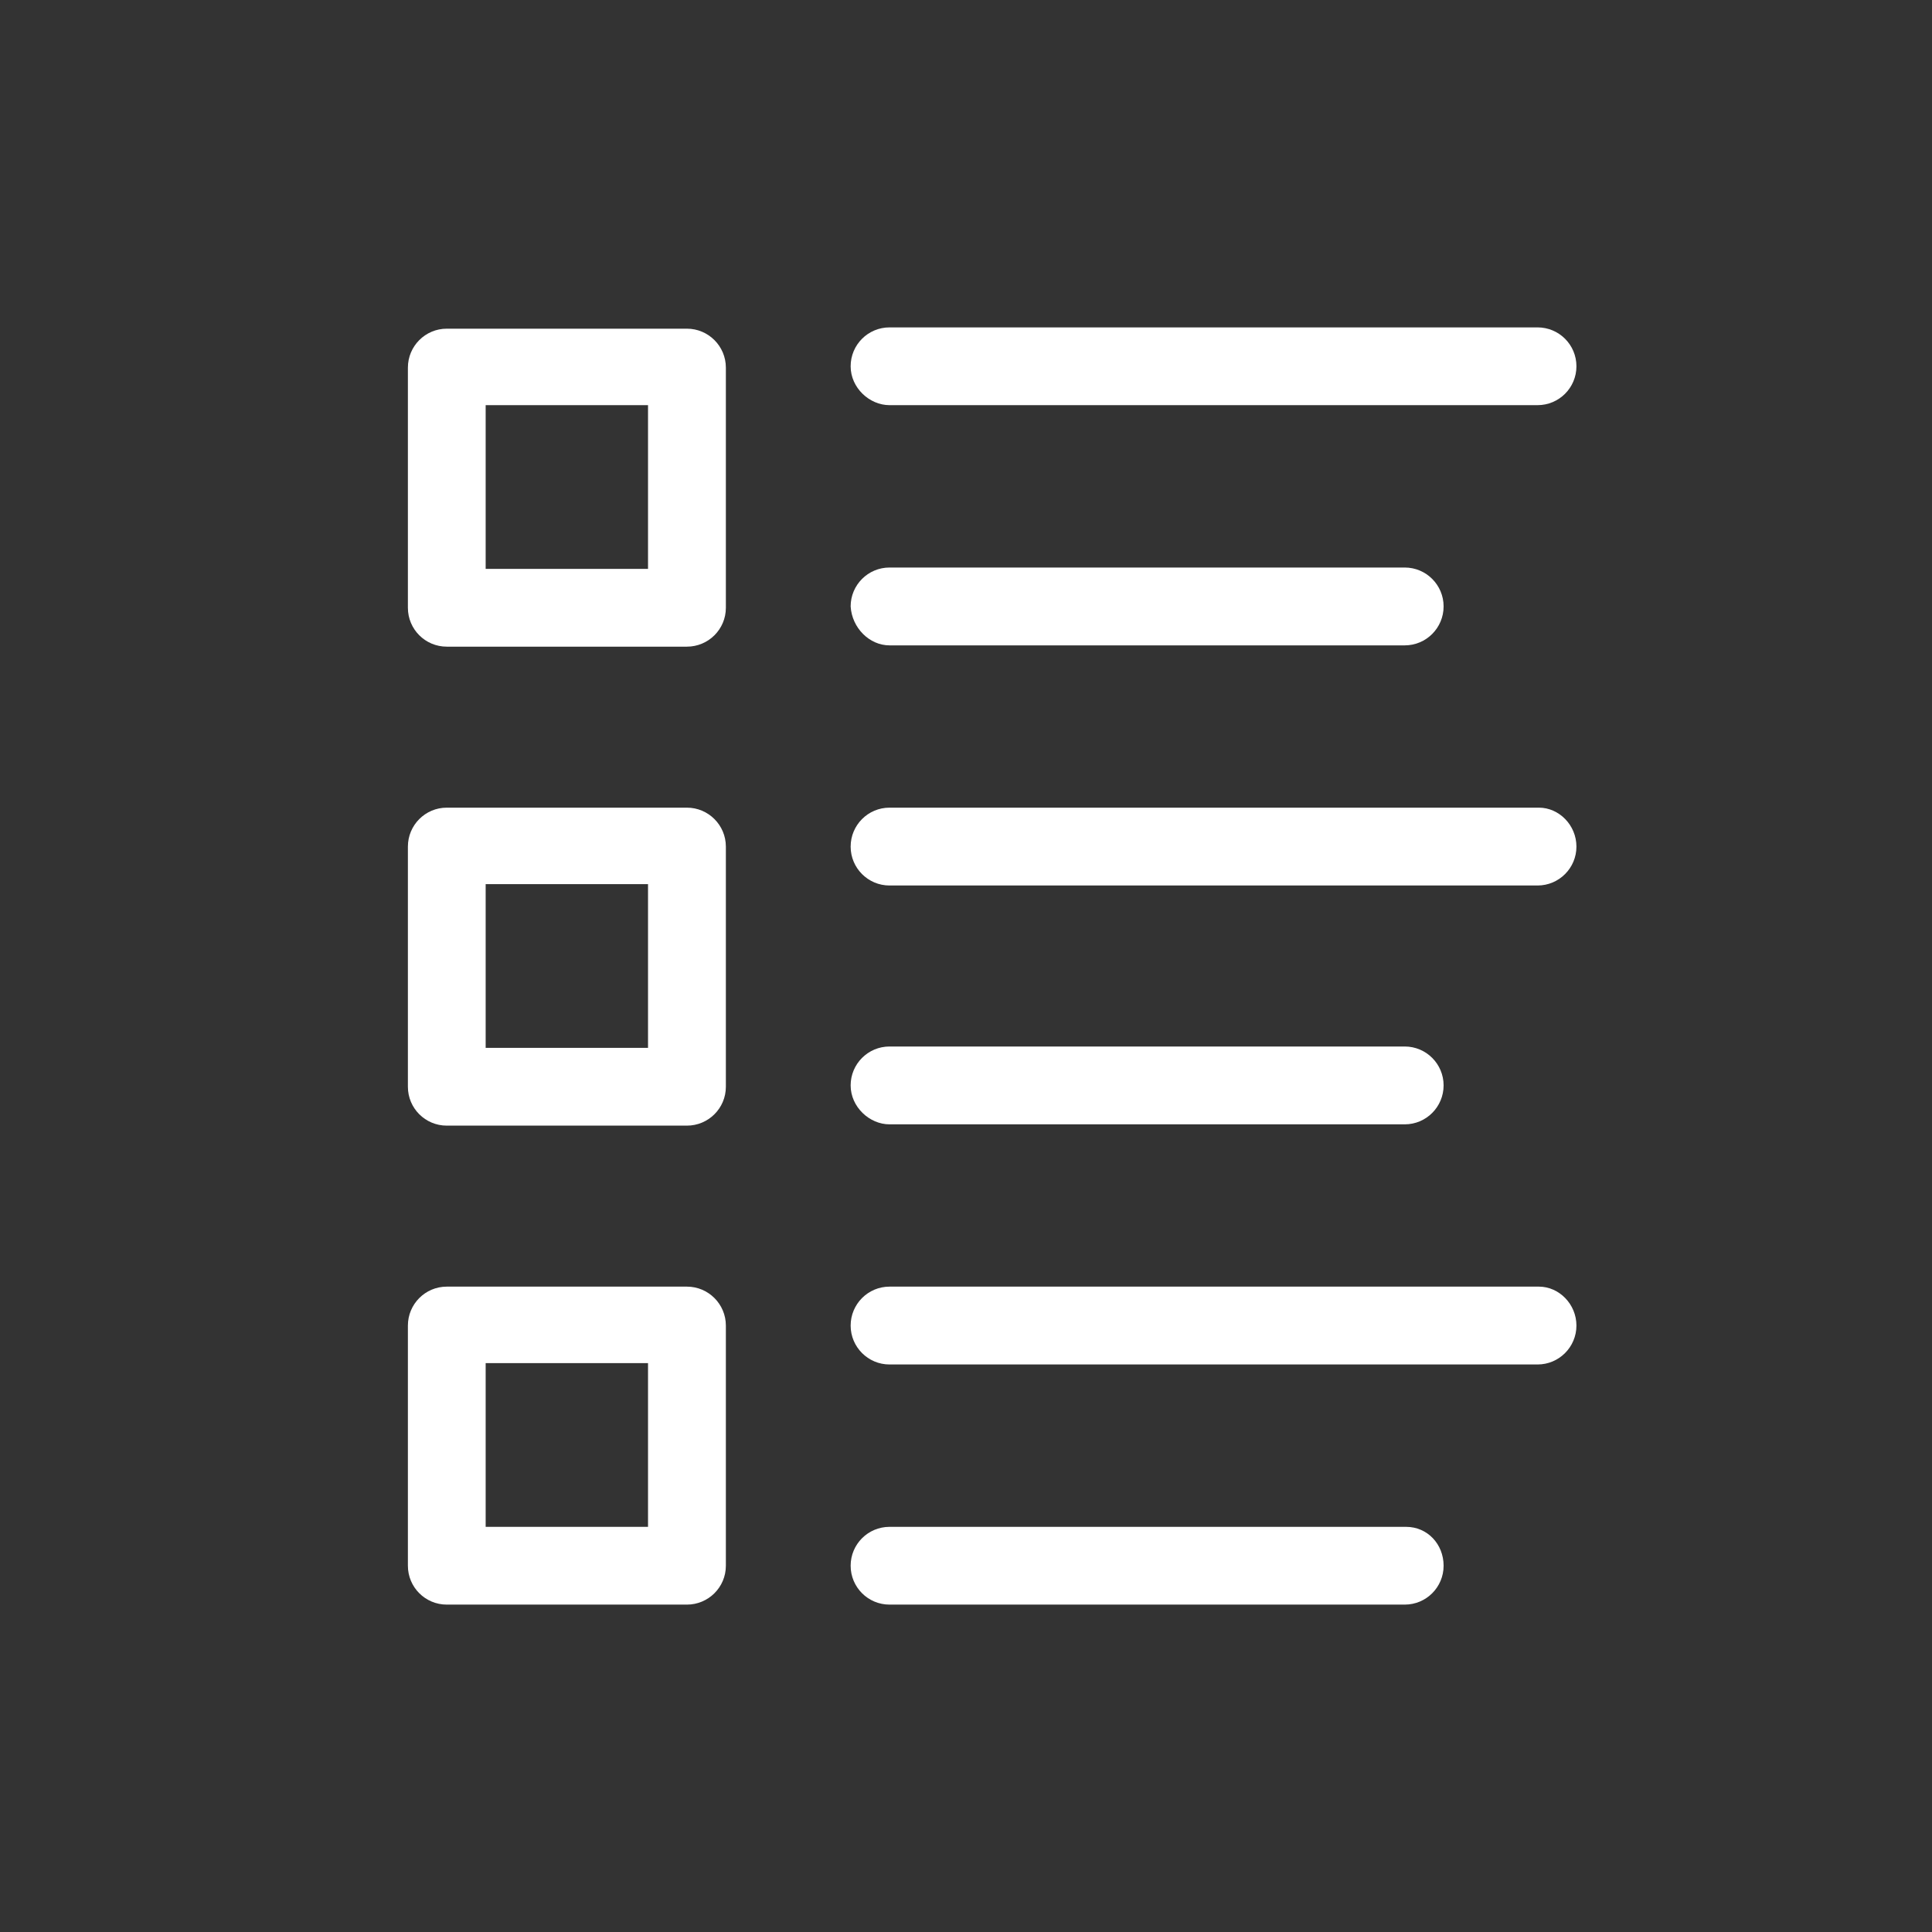 <?xml version="1.0" encoding="UTF-8"?>
<svg width="24px" height="24px" viewBox="0 0 24 24" version="1.1" xmlns="http://www.w3.org/2000/svg" xmlns:xlink="http://www.w3.org/1999/xlink">
    <rect x="0" y="0" width="24" height="24" fill="#333333" stroke="none"/>
    <!-- Generator: Sketch 54.1 (76490) - https://sketchapp.com -->
    <title>Grid View On</title>
    <g id="Icon/24/grid-view-on" stroke="none" stroke-width="1" fill="none" fill-rule="evenodd">
        <g id="Group" transform="translate(5, 4)" fill="#FFFFFF" fill-rule="nonzero">
            <path d="M3.533,0.083 L0.55,0.083 C0.283,0.083 0.067,0.3 0.067,0.567 L0.067,3.55 C0.067,3.817 0.283,4.033 0.55,4.033 L3.533,4.033 C3.8,4.033 4.017,3.817 4.017,3.55 L4.017,0.567 C4.017,0.3 3.8,0.083 3.533,0.083 Z M3.05,3.067 L1.033,3.067 L1.033,1.033 L3.05,1.033 L3.05,3.067 Z" id="Shape"></path>
            <path d="M6.05,1.033 L14.1,1.033 C14.367,1.033 14.583,0.817 14.583,0.55 C14.583,0.283 14.367,0.067 14.1,0.067 L6.05,0.067 C5.783,0.067 5.567,0.283 5.567,0.55 C5.567,0.817 5.8,1.033 6.05,1.033 Z" id="Path"></path>
            <path d="M6.05,4.017 L12.45,4.017 C12.717,4.017 12.933,3.8 12.933,3.533 C12.933,3.267 12.717,3.05 12.45,3.05 L6.05,3.05 C5.783,3.05 5.567,3.267 5.567,3.533 C5.583,3.8 5.8,4.017 6.05,4.017 Z" id="Path"></path>
            <path d="M3.533,6.033 L0.55,6.033 C0.283,6.033 0.067,6.25 0.067,6.517 L0.067,9.5 C0.067,9.767 0.283,9.983 0.55,9.983 L3.533,9.983 C3.8,9.983 4.017,9.767 4.017,9.5 L4.017,6.517 C4.017,6.25 3.8,6.033 3.533,6.033 Z M3.05,9.017 L1.033,9.017 L1.033,6.983 L3.05,6.983 L3.05,9.017 Z" id="Shape"></path>
            <path d="M14.117,6.033 L6.05,6.033 C5.783,6.033 5.567,6.25 5.567,6.517 C5.567,6.783 5.783,7 6.05,7 L14.1,7 C14.367,7 14.583,6.783 14.583,6.517 C14.583,6.25 14.367,6.033 14.117,6.033 Z" id="Path"></path>
            <path d="M6.05,9.967 L12.45,9.967 C12.717,9.967 12.933,9.75 12.933,9.483 C12.933,9.217 12.717,9 12.45,9 L6.05,9 C5.783,9 5.567,9.217 5.567,9.483 C5.567,9.75 5.8,9.967 6.05,9.967 Z" id="Path"></path>
            <path d="M3.533,11.983 L0.55,11.983 C0.283,11.983 0.067,12.2 0.067,12.467 L0.067,15.45 C0.067,15.717 0.283,15.933 0.55,15.933 L3.533,15.933 C3.8,15.933 4.017,15.717 4.017,15.45 L4.017,12.467 C4.017,12.2 3.8,11.983 3.533,11.983 Z M3.05,14.967 L1.033,14.967 L1.033,12.933 L3.05,12.933 L3.05,14.967 Z" id="Shape"></path>
            <path d="M14.117,11.983 L6.05,11.983 C5.783,11.983 5.567,12.2 5.567,12.467 C5.567,12.733 5.783,12.95 6.05,12.95 L14.1,12.95 C14.367,12.95 14.583,12.733 14.583,12.467 C14.583,12.2 14.367,11.983 14.117,11.983 Z" id="Path"></path>
            <path d="M12.467,14.967 L6.05,14.967 C5.783,14.967 5.567,15.183 5.567,15.45 C5.567,15.717 5.783,15.933 6.05,15.933 L12.45,15.933 C12.717,15.933 12.933,15.717 12.933,15.45 C12.933,15.183 12.733,14.967 12.467,14.967 Z" id="Path"></path>
        </g>
    </g>
</svg>